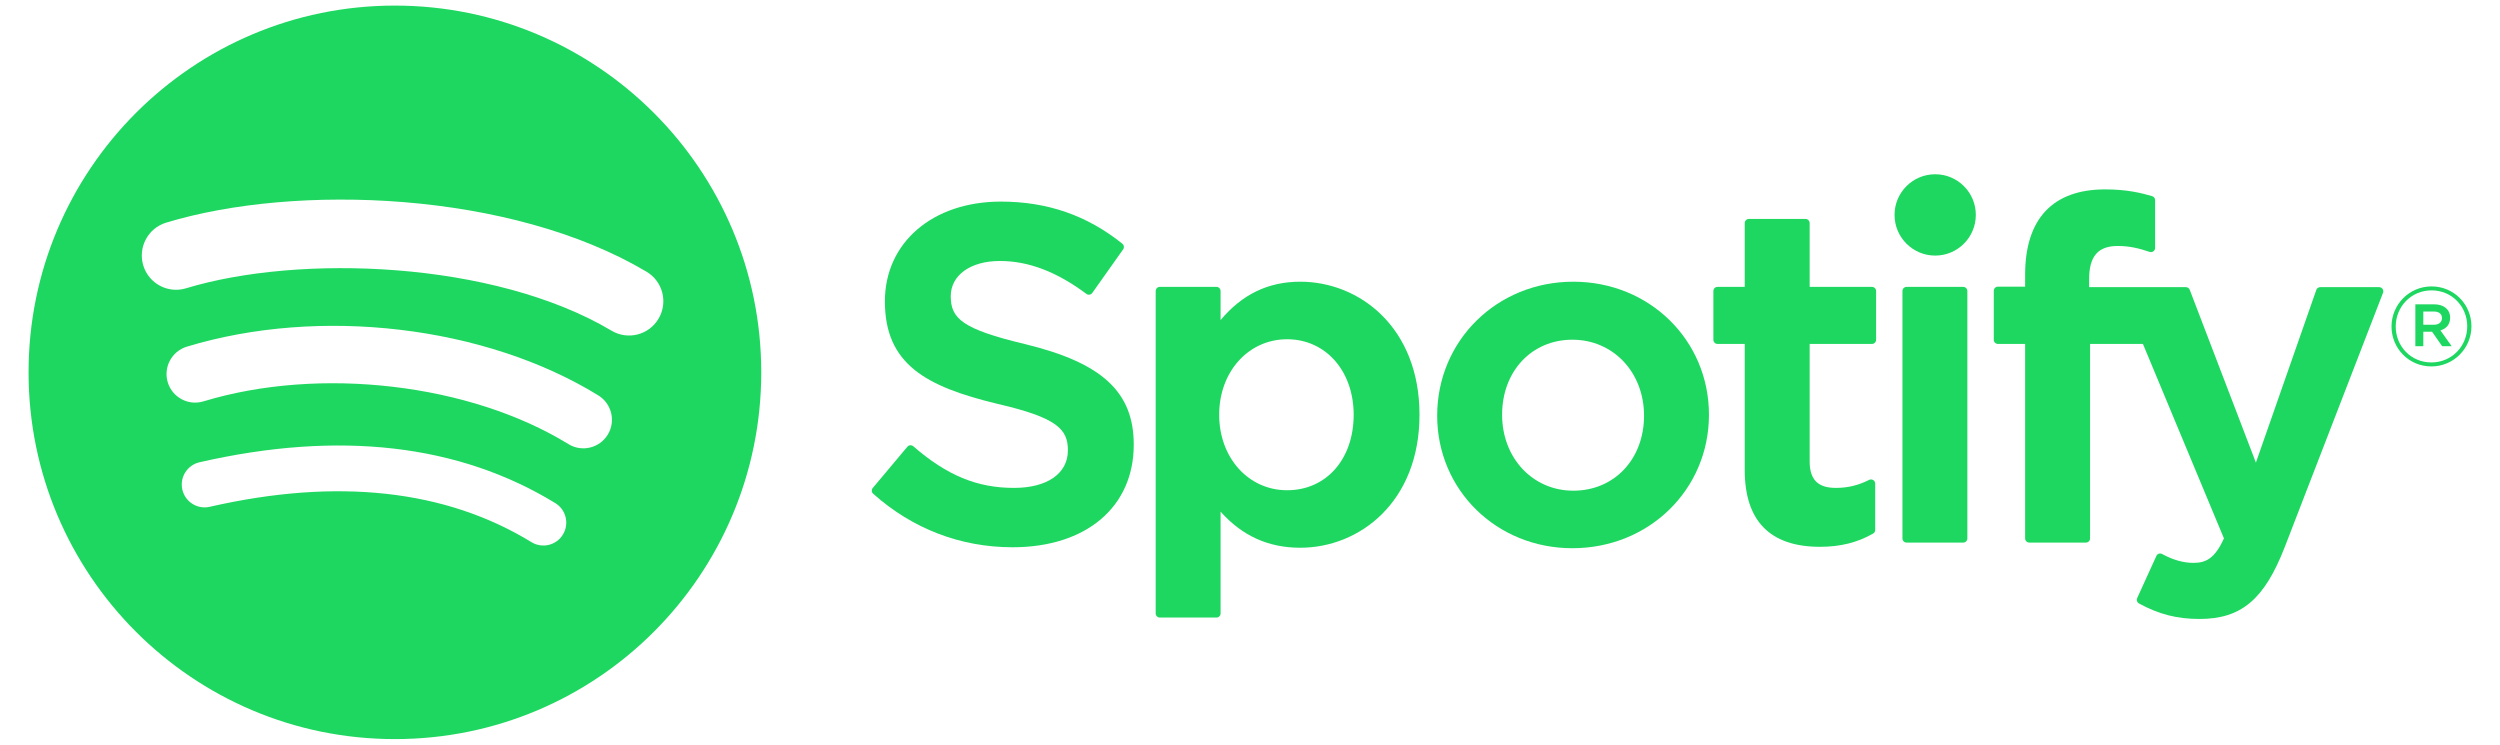 <svg width="94" height="28" viewBox="0 0 94 28" fill="none" xmlns="http://www.w3.org/2000/svg">
<path d="M22.996 12.435C18.556 9.795 11.232 9.552 6.994 10.84C6.313 11.047 5.593 10.662 5.387 9.981C5.181 9.299 5.565 8.579 6.246 8.372C11.111 6.893 19.2 7.179 24.311 10.217C24.924 10.58 25.124 11.372 24.761 11.984C24.398 12.597 23.607 12.799 22.996 12.435ZM22.851 16.345C22.539 16.851 21.878 17.009 21.374 16.699C17.672 14.421 12.027 13.761 7.648 15.092C7.08 15.264 6.48 14.943 6.308 14.376C6.136 13.807 6.457 13.208 7.024 13.035C12.027 11.515 18.246 12.251 22.497 14.867C23.002 15.178 23.161 15.84 22.851 16.345ZM21.165 20.1C20.918 20.506 20.389 20.633 19.985 20.386C16.75 18.407 12.679 17.96 7.884 19.056C7.422 19.162 6.962 18.872 6.856 18.41C6.75 17.947 7.039 17.486 7.502 17.381C12.749 16.18 17.25 16.697 20.881 18.918C21.285 19.165 21.413 19.695 21.165 20.1ZM14.848 0.21C7.241 0.21 1.074 6.384 1.074 14C1.074 21.616 7.241 27.79 14.848 27.79C22.456 27.79 28.623 21.616 28.623 14C28.623 6.384 22.456 0.21 14.848 0.21Z" fill="#1ED760"/>
<path d="M38.549 12.94C36.171 12.373 35.748 11.974 35.748 11.137C35.748 10.346 36.492 9.813 37.598 9.813C38.67 9.813 39.734 10.218 40.849 11.05C40.883 11.075 40.925 11.085 40.966 11.079C41.008 11.072 41.045 11.05 41.069 11.015L42.23 9.376C42.278 9.309 42.265 9.216 42.201 9.164C40.874 8.098 39.38 7.58 37.633 7.58C35.065 7.58 33.272 9.123 33.272 11.33C33.272 13.697 34.819 14.535 37.493 15.182C39.769 15.707 40.153 16.147 40.153 16.933C40.153 17.804 39.376 18.345 38.126 18.345C36.738 18.345 35.605 17.877 34.339 16.779C34.307 16.752 34.264 16.739 34.224 16.742C34.183 16.745 34.144 16.765 34.118 16.797L32.816 18.348C32.761 18.412 32.768 18.509 32.831 18.564C34.305 19.881 36.117 20.577 38.073 20.577C40.84 20.577 42.629 19.063 42.629 16.721C42.629 14.741 41.447 13.646 38.549 12.94Z" fill="#1ED760"/>
<path d="M50.898 15.594C50.898 17.266 49.869 18.433 48.396 18.433C46.94 18.433 45.841 17.213 45.841 15.594C45.841 13.976 46.94 12.756 48.396 12.756C49.845 12.756 50.898 13.949 50.898 15.594ZM48.889 10.592C47.689 10.592 46.706 11.065 45.894 12.034V10.944C45.894 10.857 45.825 10.787 45.739 10.787H43.609C43.523 10.787 43.454 10.857 43.454 10.944V23.064C43.454 23.15 43.523 23.22 43.609 23.22H45.739C45.825 23.22 45.894 23.15 45.894 23.064V19.238C46.706 20.149 47.69 20.595 48.889 20.595C51.117 20.595 53.373 18.877 53.373 15.594C53.373 12.31 51.117 10.592 48.889 10.592Z" fill="#1ED760"/>
<path d="M59.157 18.45C57.63 18.45 56.479 17.222 56.479 15.594C56.479 13.959 57.59 12.773 59.121 12.773C60.658 12.773 61.816 14.001 61.816 15.63C61.816 17.264 60.698 18.45 59.157 18.45ZM59.157 10.592C56.287 10.592 54.038 12.805 54.038 15.63C54.038 18.424 56.271 20.613 59.121 20.613C62.002 20.613 64.257 18.408 64.257 15.594C64.257 12.789 62.017 10.592 59.157 10.592Z" fill="#1ED760"/>
<path d="M70.386 10.787H68.043V8.389C68.043 8.302 67.973 8.232 67.887 8.232H65.758C65.672 8.232 65.602 8.302 65.602 8.389V10.787H64.578C64.492 10.787 64.423 10.857 64.423 10.943V12.776C64.423 12.862 64.492 12.932 64.578 12.932H65.602V17.673C65.602 19.589 66.554 20.56 68.433 20.56C69.197 20.56 69.831 20.402 70.428 20.063C70.476 20.036 70.507 19.984 70.507 19.928V18.183C70.507 18.129 70.478 18.078 70.433 18.05C70.386 18.021 70.329 18.02 70.281 18.043C69.871 18.25 69.474 18.345 69.031 18.345C68.348 18.345 68.043 18.035 68.043 17.339V12.932H70.386C70.472 12.932 70.541 12.862 70.541 12.776V10.943C70.541 10.857 70.472 10.787 70.386 10.787Z" fill="#1ED760"/>
<path d="M78.551 10.797V10.502C78.551 9.636 78.883 9.249 79.627 9.249C80.071 9.249 80.428 9.337 80.827 9.471C80.876 9.486 80.928 9.478 80.968 9.449C81.009 9.42 81.032 9.372 81.032 9.322V7.526C81.032 7.457 80.988 7.396 80.922 7.376C80.5 7.251 79.96 7.121 79.152 7.121C77.185 7.121 76.145 8.23 76.145 10.327V10.778H75.122C75.036 10.778 74.966 10.848 74.966 10.934V12.776C74.966 12.862 75.036 12.932 75.122 12.932H76.145V20.245C76.145 20.331 76.215 20.401 76.3 20.401H78.43C78.516 20.401 78.586 20.331 78.586 20.245V12.932H80.574L83.62 20.243C83.274 21.011 82.934 21.164 82.47 21.164C82.095 21.164 81.7 21.052 81.296 20.831C81.258 20.809 81.213 20.806 81.172 20.819C81.131 20.833 81.097 20.863 81.08 20.903L80.358 22.488C80.324 22.563 80.353 22.651 80.425 22.69C81.178 23.099 81.859 23.273 82.699 23.273C84.272 23.273 85.141 22.54 85.907 20.567L89.602 11.009C89.62 10.961 89.615 10.907 89.585 10.864C89.556 10.822 89.509 10.797 89.457 10.797H87.24C87.174 10.797 87.114 10.839 87.093 10.901L84.822 17.395L82.334 10.897C82.311 10.837 82.253 10.797 82.189 10.797H78.551Z" fill="#1ED760"/>
<path d="M73.817 10.787H71.688C71.602 10.787 71.532 10.857 71.532 10.944V20.245C71.532 20.331 71.602 20.401 71.688 20.401H73.817C73.903 20.401 73.973 20.331 73.973 20.245V10.944C73.973 10.857 73.903 10.787 73.817 10.787Z" fill="#1ED760"/>
<path d="M72.764 6.552C71.92 6.552 71.235 7.236 71.235 8.08C71.235 8.925 71.92 9.61 72.764 9.61C73.607 9.61 74.291 8.925 74.291 8.08C74.291 7.236 73.607 6.552 72.764 6.552Z" fill="#1ED760"/>
<path d="M91.507 11.713H91.117V12.211H91.507C91.701 12.211 91.818 12.115 91.818 11.961C91.818 11.799 91.701 11.713 91.507 11.713ZM91.76 12.423L92.183 13.017H91.826L91.445 12.472H91.117V13.017H90.817V11.442H91.519C91.884 11.442 92.125 11.63 92.125 11.945C92.125 12.203 91.976 12.361 91.76 12.423ZM91.427 10.918C90.66 10.918 90.079 11.529 90.079 12.277C90.079 13.025 90.656 13.628 91.419 13.628C92.187 13.628 92.768 13.017 92.768 12.269C92.768 11.521 92.191 10.918 91.427 10.918ZM91.419 13.778C90.577 13.778 89.921 13.1 89.921 12.277C89.921 11.454 90.585 10.769 91.427 10.769C92.27 10.769 92.926 11.447 92.926 12.269C92.926 13.092 92.262 13.778 91.419 13.778Z" fill="#1ED760"/>
</svg>
